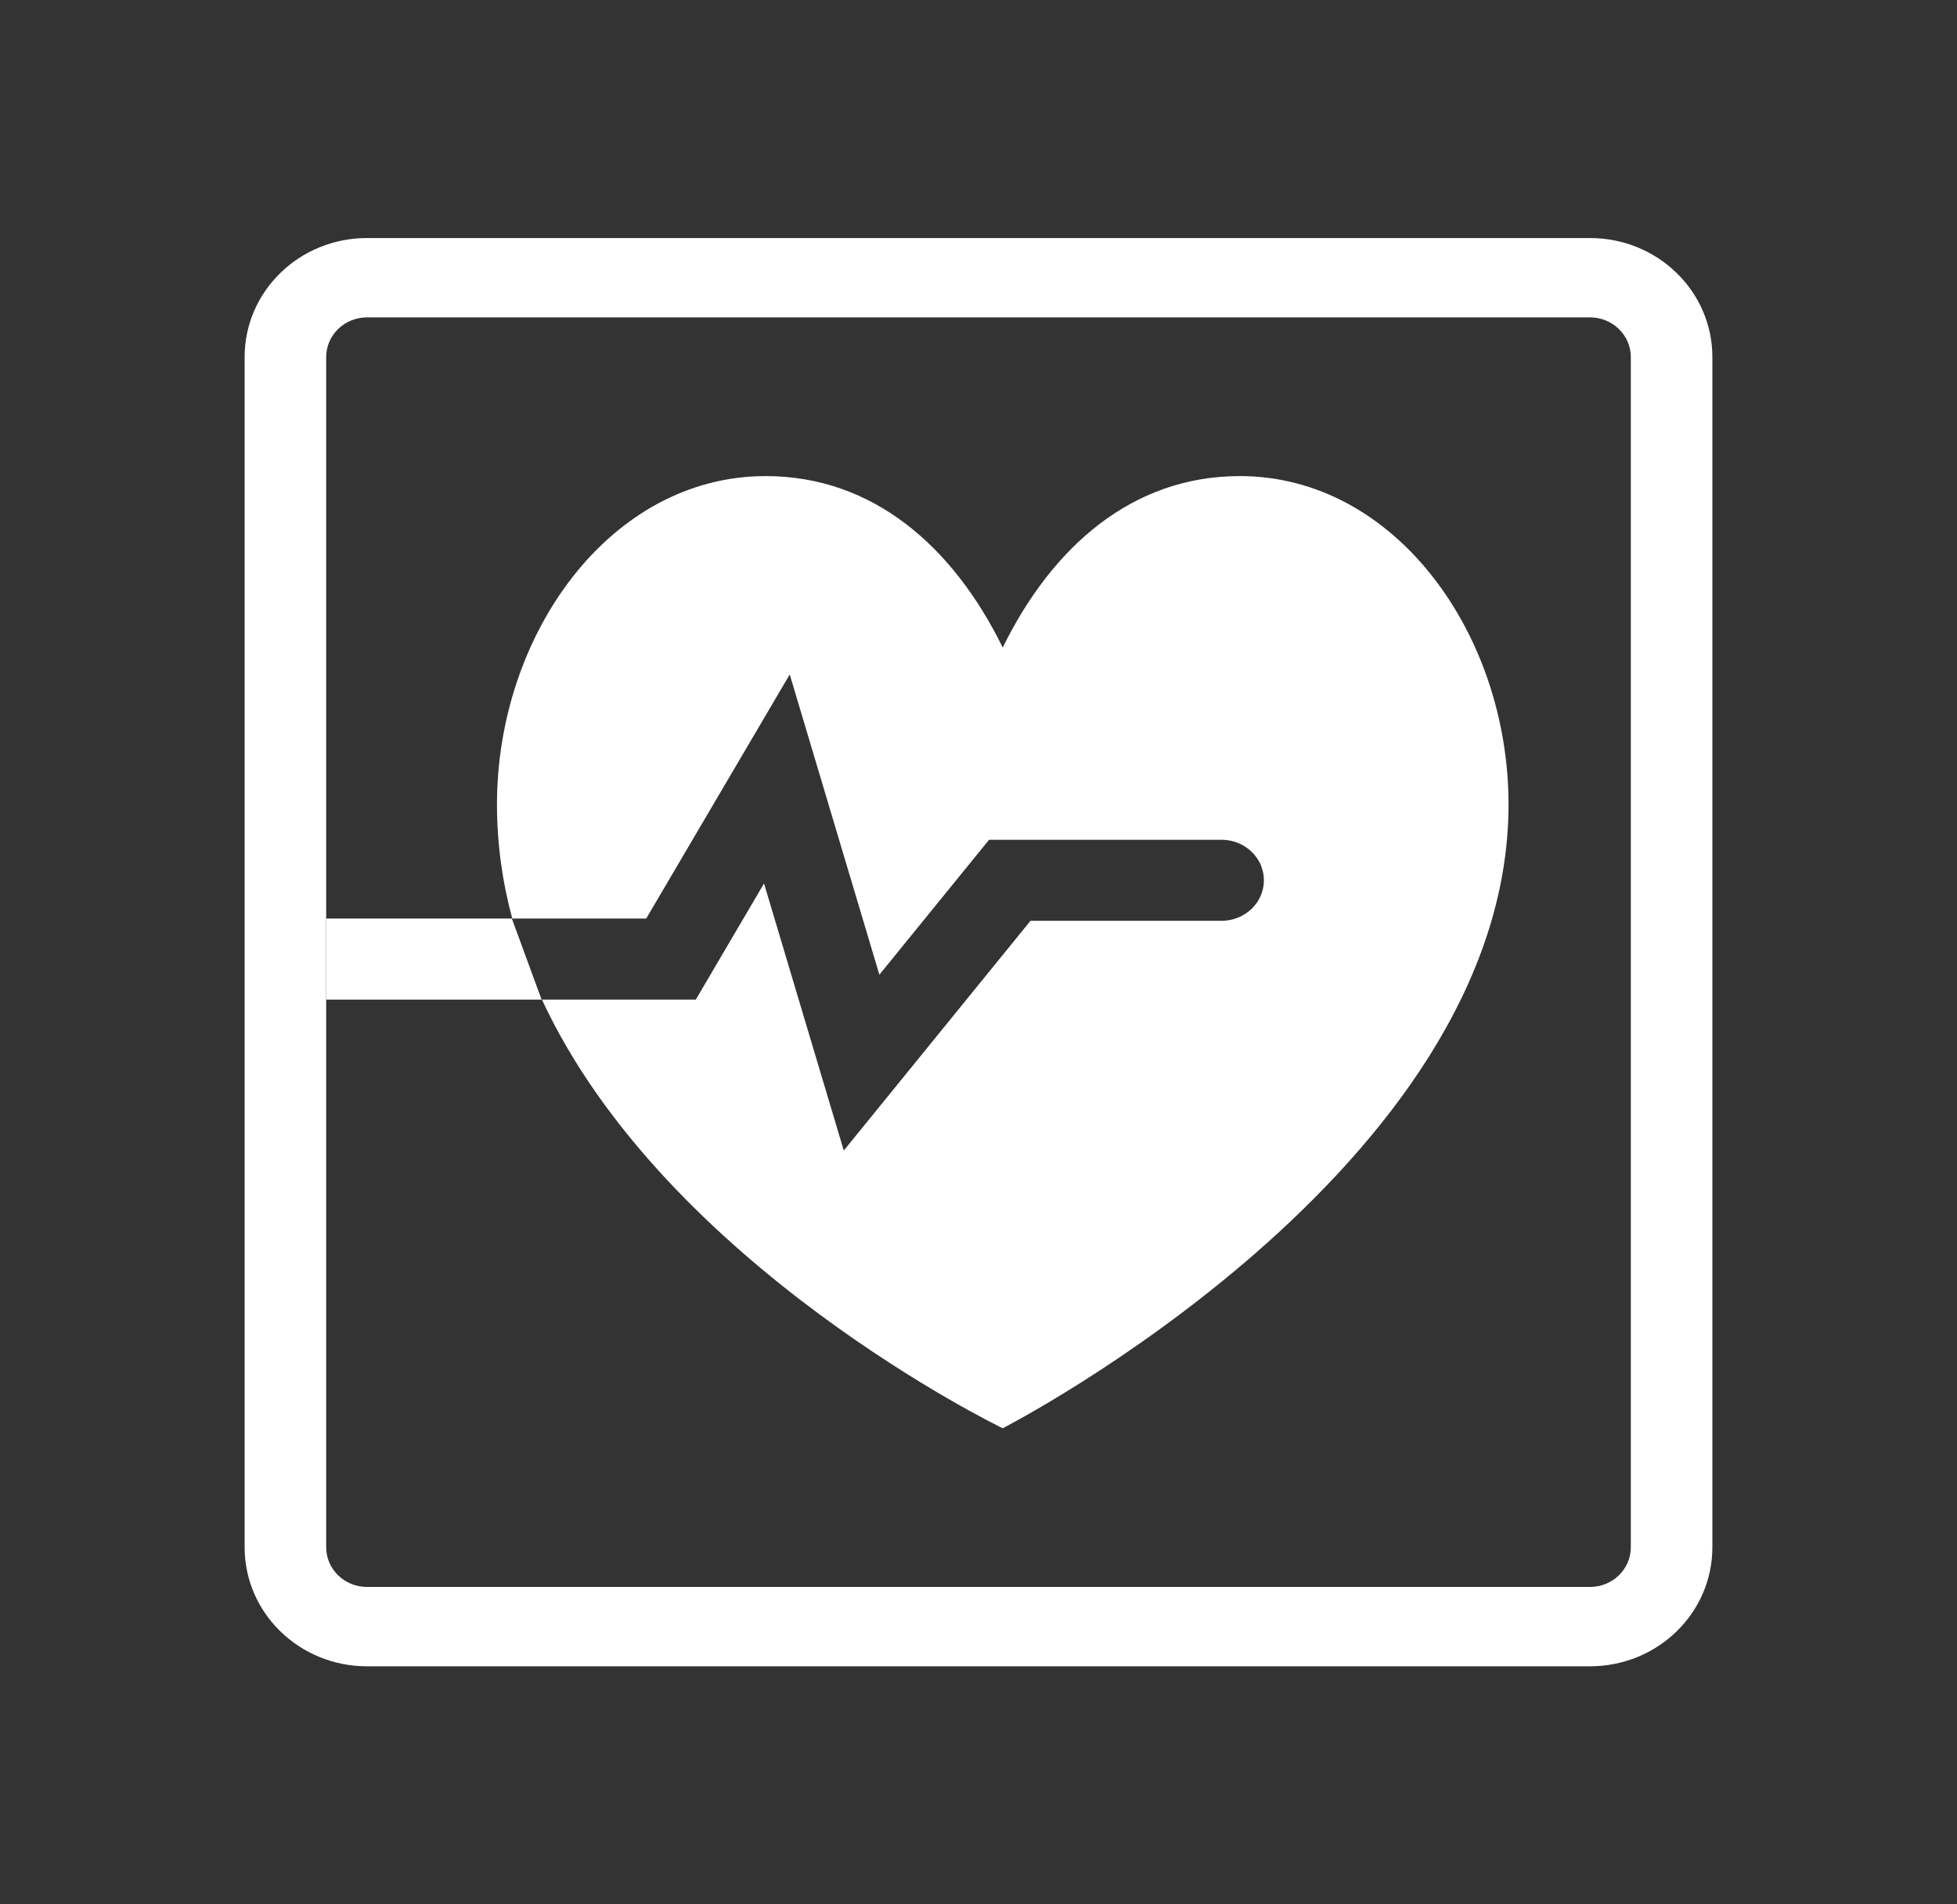 <svg width="37" height="36" viewBox="0 0 37 36" fill="none" xmlns="http://www.w3.org/2000/svg">
<rect x="0" y="0" width="37" height="36" fill="#333333" stroke="none"/>
<path fill-rule="evenodd" clip-rule="evenodd" d="M30.062 6H6.938C6.512 6 6.167 6.336 6.167 6.75V29.25C6.167 29.664 6.512 30 6.938 30H30.062C30.488 30 30.833 29.664 30.833 29.25V6.75C30.833 6.336 30.488 6 30.062 6ZM6.938 4.5C5.66 4.5 4.625 5.507 4.625 6.75V29.25C4.625 30.493 5.66 31.5 6.938 31.5H30.062C31.34 31.5 32.375 30.493 32.375 29.25V6.75C32.375 5.507 31.34 4.5 30.062 4.5H6.938Z" fill="white"/>
<path fill-rule="evenodd" clip-rule="evenodd" d="M9.396 15.207C9.396 11.986 11.54 9 14.476 9C16.513 9 18.025 10.34 18.958 12.241C19.892 10.34 21.403 9 23.441 9C26.377 9 28.521 11.987 28.521 15.207C28.521 22.1 18.958 27 18.958 27C18.958 27 12.588 23.933 10.246 18.897H13.155L14.445 16.701L15.953 21.75L19.483 17.407H23.095C23.537 17.407 23.896 17.064 23.896 16.641C23.896 16.218 23.537 15.875 23.095 15.875H18.7L16.626 18.426L14.931 12.75L12.218 17.364H9.685C9.499 16.675 9.396 15.955 9.396 15.207ZM9.677 17.364L6.167 17.364V18.897H10.24L9.677 17.364Z" fill="white"/>
</svg>
